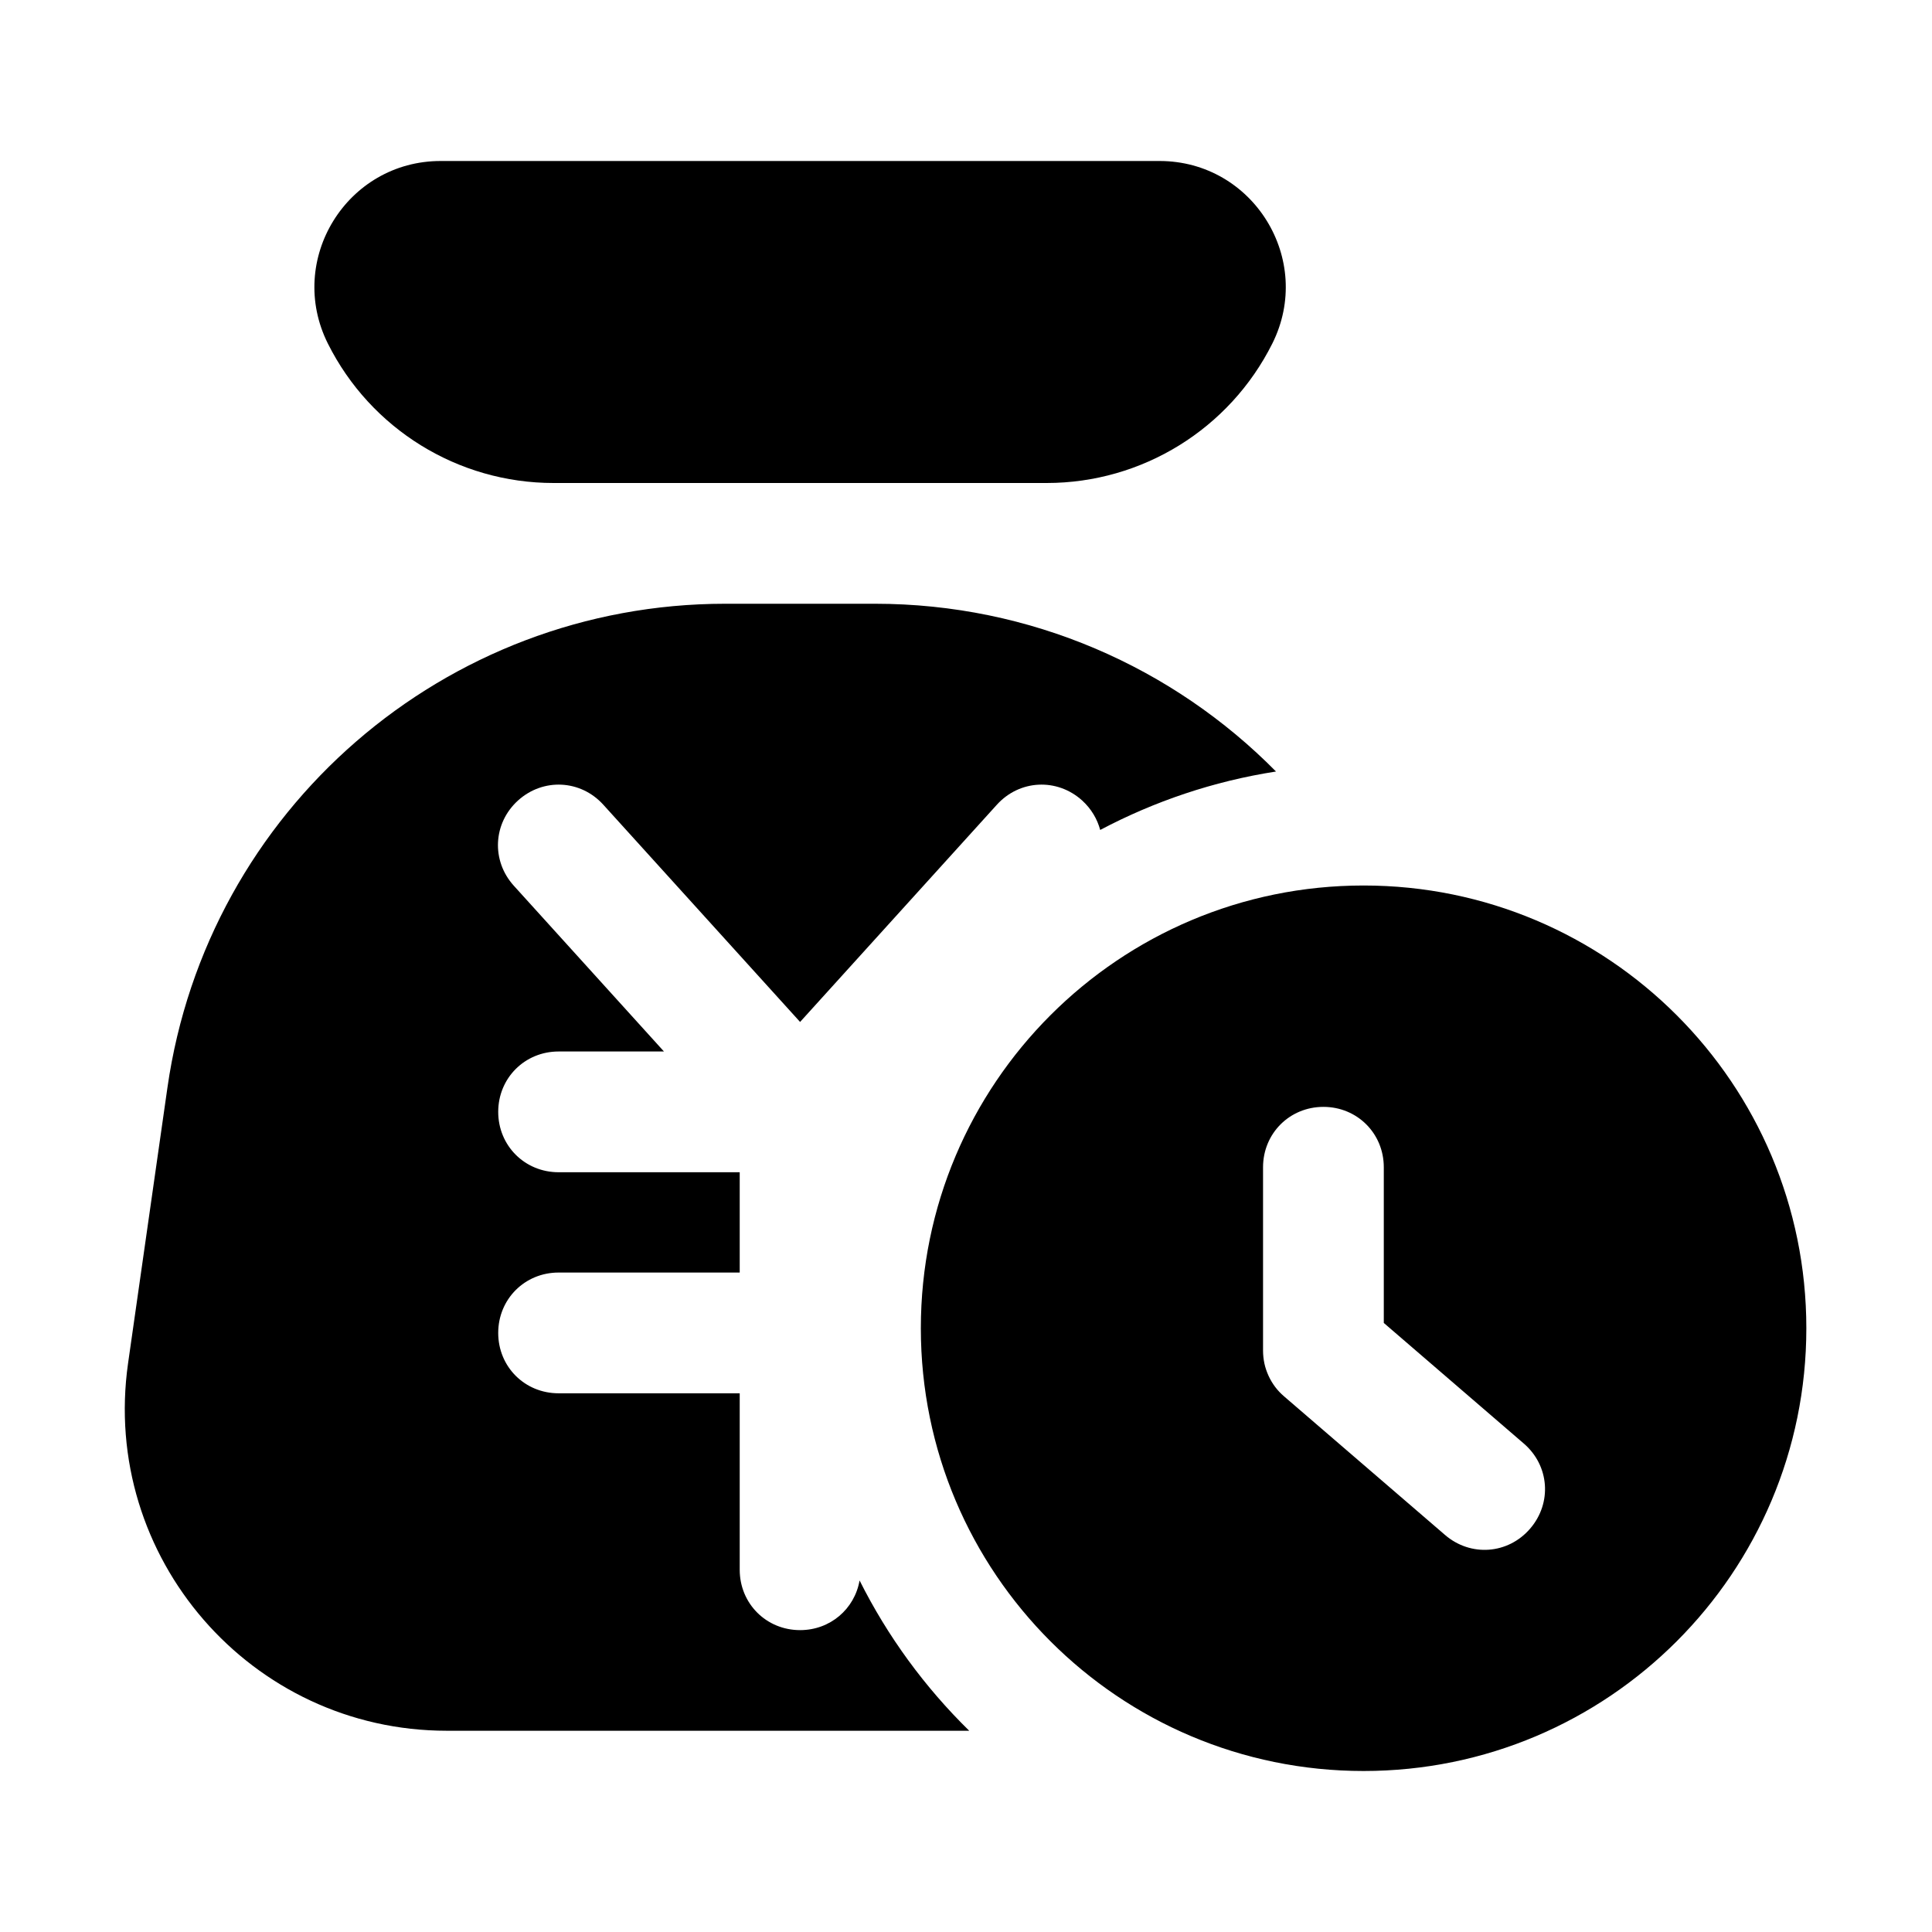 <svg viewBox="0 0 24 24" xmlns="http://www.w3.org/2000/svg"
	xmlns:xlink="http://www.w3.org/1999/xlink">
	<g clip-path="url(#clip131_1902)">
		<path id="矢量 178"
			d="M14.404 2L5.474 2C4.309 2 3.552 3.226 4.073 4.268C4.604 5.329 5.689 6 6.876 6L13.002 6C14.189 6 15.274 5.329 15.805 4.268C16.326 3.226 15.569 2 14.404 2ZM9.01 7.5L10.868 7.5C12.803 7.5 14.574 8.29 15.851 9.584C15.073 9.705 14.338 9.955 13.667 10.31C13.631 10.175 13.556 10.047 13.443 9.944C13.131 9.662 12.665 9.685 12.383 9.997L9.939 12.695L7.495 9.997C7.213 9.685 6.747 9.662 6.435 9.944C6.124 10.226 6.101 10.692 6.383 11.003L8.248 13.062L6.939 13.062C6.519 13.062 6.189 13.392 6.189 13.812C6.189 14.232 6.519 14.562 6.939 14.562L9.189 14.562L9.189 15.808L6.939 15.808C6.519 15.808 6.189 16.138 6.189 16.558C6.189 16.979 6.519 17.308 6.939 17.308L9.189 17.308L9.189 19.5C9.189 19.92 9.519 20.25 9.939 20.25C10.313 20.25 10.616 19.988 10.678 19.633C11.027 20.33 11.489 20.96 12.04 21.5L5.551 21.5C3.117 21.5 1.247 19.344 1.591 16.934L2.08 13.51C2.573 10.062 5.526 7.5 9.01 7.5ZM11.439 16.5C11.439 13.462 13.901 11 16.939 11C19.977 11 22.439 13.462 22.439 16.5C22.439 19.538 19.977 22 16.939 22C13.901 22 11.439 19.538 11.439 16.5ZM17.19 14.5L17.19 16.434L18.929 17.932C19.248 18.206 19.282 18.671 19.008 18.989C18.734 19.308 18.269 19.342 17.951 19.068L15.951 17.346C15.868 17.275 15.804 17.19 15.758 17.09C15.736 17.041 15.718 16.99 15.707 16.938C15.696 16.886 15.69 16.832 15.69 16.778L15.69 14.5C15.69 14.08 16.02 13.75 16.44 13.75C16.86 13.75 17.19 14.08 17.19 14.5Z"
			fill-opacity="1" fill-rule="evenodd" />
	</g>
</svg>